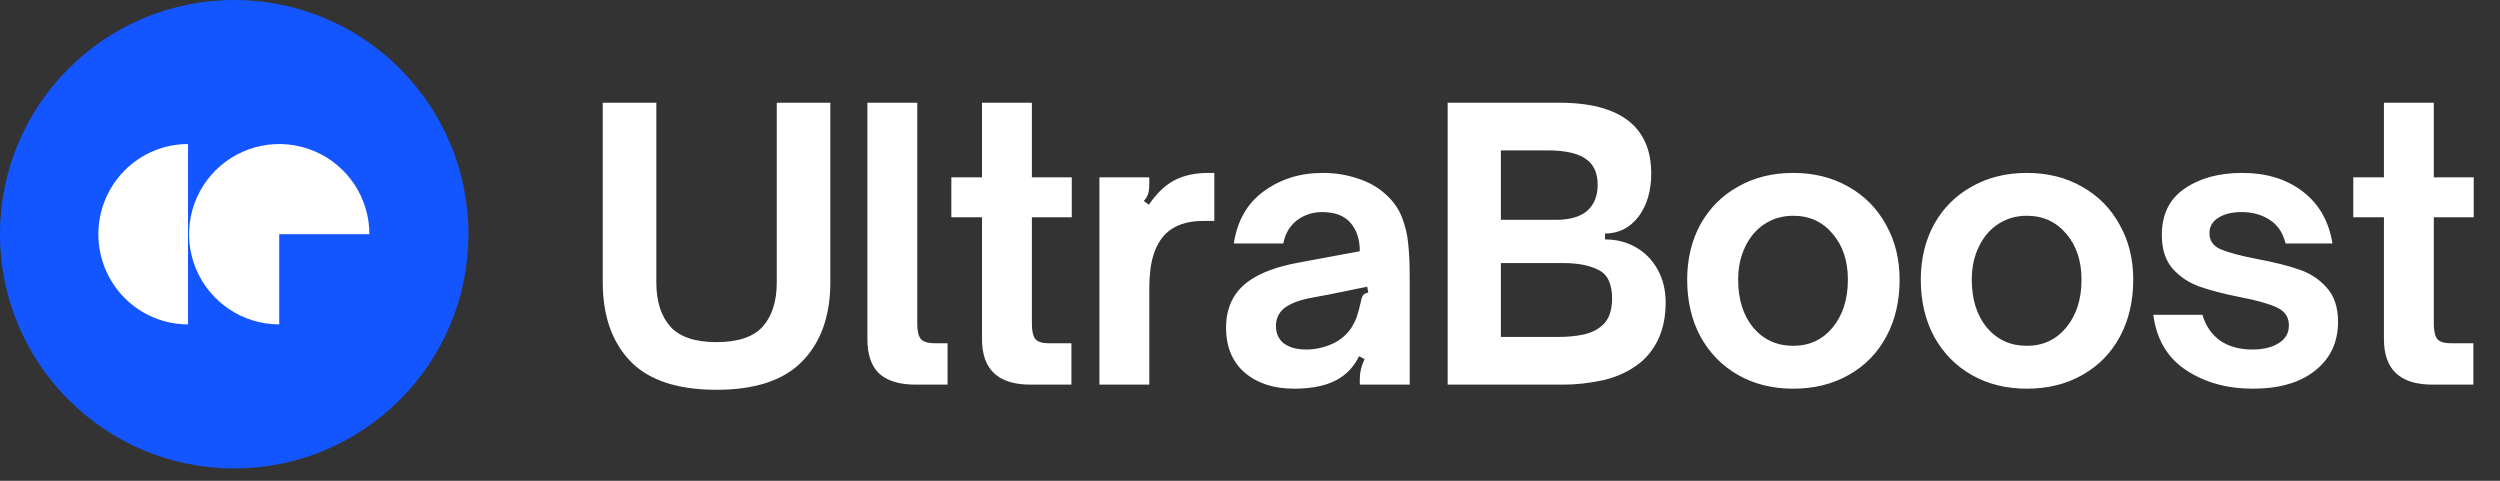 <svg width="208" height="40" viewBox="0 0 208 40" fill="none" xmlns="http://www.w3.org/2000/svg">
<rect x="0" y="0" width="208" height="40" fill="#333333" stroke="none"/>
<path d="M59.617 32.43C56.379 32.43 53.991 31.641 52.455 30.063C50.917 28.465 50.149 26.272 50.149 23.485V8.546H54.606V23.485C54.606 25.063 54.995 26.293 55.774 27.174C56.553 28.035 57.834 28.465 59.617 28.465C61.4 28.465 62.68 28.035 63.459 27.174C64.238 26.293 64.627 25.063 64.627 23.485V8.546H69.084V23.485C69.084 26.272 68.305 28.465 66.748 30.063C65.211 31.641 62.834 32.43 59.617 32.43ZM76.164 32C74.852 32 73.858 31.703 73.182 31.109C72.506 30.494 72.168 29.531 72.168 28.219V8.546H76.317V26.989C76.317 27.563 76.42 27.973 76.625 28.219C76.85 28.445 77.219 28.557 77.731 28.557H78.838V32H76.164ZM85.73 32C83.045 32 81.703 30.74 81.703 28.219V18.075H79.151V14.755H81.703V8.546H85.853V14.755H89.172V18.075H85.853V26.959C85.853 27.492 85.935 27.891 86.099 28.158C86.283 28.424 86.672 28.557 87.267 28.557H89.142V32H85.73ZM91.472 32V14.755H95.622V15.309C95.622 15.637 95.591 15.903 95.53 16.108C95.468 16.313 95.345 16.518 95.161 16.723L95.591 17.03C96.226 16.087 96.933 15.411 97.712 15.001C98.491 14.591 99.433 14.387 100.54 14.387H101.032V18.383H100.079C98.767 18.383 97.743 18.731 97.005 19.428C96.534 19.899 96.185 20.504 95.96 21.241C95.735 21.959 95.622 22.881 95.622 24.008V32H91.472ZM107.664 32.338C105.984 32.338 104.621 31.898 103.576 31.016C102.531 30.115 102.008 28.865 102.008 27.266C102.008 25.545 102.664 24.233 103.976 23.332C104.918 22.676 106.261 22.184 108.002 21.856L113.136 20.903C113.136 19.879 112.859 19.069 112.306 18.475C111.794 17.922 111.025 17.645 110.001 17.645C109.201 17.645 108.494 17.881 107.88 18.352C107.285 18.823 106.916 19.459 106.773 20.258H102.654C102.941 18.352 103.781 16.897 105.174 15.893C106.568 14.889 108.187 14.387 110.031 14.387C111.076 14.387 112.05 14.54 112.951 14.848C113.853 15.134 114.622 15.565 115.257 16.139C115.892 16.692 116.353 17.337 116.64 18.075C116.927 18.813 117.101 19.551 117.163 20.288C117.245 21.026 117.286 21.938 117.286 23.024V32H113.136V31.508C113.136 30.975 113.269 30.432 113.535 29.879L113.074 29.633C112.706 30.391 112.193 30.986 111.537 31.416C110.615 32.031 109.324 32.338 107.664 32.338ZM108.679 29.08C109.437 29.08 110.175 28.916 110.892 28.588C111.548 28.281 112.07 27.83 112.46 27.235C112.644 26.928 112.788 26.631 112.89 26.344C112.992 26.037 113.105 25.616 113.228 25.084C113.269 24.838 113.331 24.664 113.413 24.561C113.515 24.438 113.658 24.366 113.843 24.346L113.751 23.854C112.111 24.182 111.056 24.397 110.585 24.5L109.109 24.776C108.002 24.981 107.203 25.309 106.711 25.76C106.343 26.129 106.158 26.58 106.158 27.113C106.158 27.748 106.384 28.24 106.834 28.588C107.306 28.916 107.92 29.08 108.679 29.08ZM120.446 32V8.546H129.729C132.598 8.546 134.668 9.181 135.939 10.452C136.902 11.436 137.383 12.757 137.383 14.417C137.383 15.893 137.025 17.102 136.308 18.044C135.59 18.967 134.668 19.428 133.541 19.428V19.92C134.484 19.92 135.334 20.135 136.092 20.565C136.851 20.995 137.455 21.61 137.906 22.409C138.357 23.209 138.582 24.131 138.582 25.176C138.582 27.307 137.886 28.967 136.492 30.156C135.59 30.873 134.555 31.365 133.387 31.631C132.24 31.877 131.154 32 130.129 32H120.446ZM129.453 18.29C130.6 18.29 131.461 18.044 132.035 17.553C132.629 17.04 132.926 16.313 132.926 15.37C132.926 14.469 132.65 13.792 132.096 13.341C131.441 12.788 130.324 12.511 128.746 12.511H124.873V18.29H129.453ZM129.576 28.035C130.354 28.035 131.051 27.973 131.666 27.85C132.301 27.727 132.834 27.481 133.264 27.113C133.838 26.641 134.125 25.883 134.125 24.838C134.125 23.629 133.756 22.84 133.018 22.471C132.281 22.081 131.297 21.887 130.068 21.887H124.873V28.035H129.576ZM149.195 32.338C147.473 32.338 145.947 31.959 144.615 31.201C143.283 30.443 142.237 29.377 141.479 28.004C140.741 26.631 140.373 25.053 140.373 23.27C140.373 21.549 140.741 20.012 141.479 18.659C142.237 17.307 143.283 16.262 144.615 15.524C145.947 14.766 147.473 14.387 149.195 14.387C150.916 14.387 152.443 14.766 153.775 15.524C155.127 16.282 156.172 17.337 156.91 18.69C157.668 20.022 158.047 21.549 158.047 23.27C158.047 25.053 157.679 26.631 156.941 28.004C156.203 29.377 155.158 30.443 153.806 31.201C152.473 31.959 150.937 32.338 149.195 32.338ZM149.195 28.772C150.547 28.772 151.644 28.26 152.484 27.235C153.324 26.211 153.744 24.889 153.744 23.27C153.744 21.713 153.324 20.442 152.484 19.459C151.644 18.454 150.547 17.952 149.195 17.952C148.313 17.952 147.525 18.178 146.828 18.628C146.131 19.079 145.588 19.715 145.199 20.534C144.809 21.334 144.615 22.245 144.615 23.27C144.615 24.91 145.035 26.242 145.875 27.266C146.736 28.27 147.842 28.772 149.195 28.772ZM168.632 32.338C166.911 32.338 165.384 31.959 164.052 31.201C162.72 30.443 161.675 29.377 160.917 28.004C160.179 26.631 159.81 25.053 159.81 23.27C159.81 21.549 160.179 20.012 160.917 18.659C161.675 17.307 162.72 16.262 164.052 15.524C165.384 14.766 166.911 14.387 168.632 14.387C170.354 14.387 171.88 14.766 173.212 15.524C174.565 16.282 175.61 17.337 176.348 18.69C177.106 20.022 177.485 21.549 177.485 23.27C177.485 25.053 177.116 26.631 176.379 28.004C175.641 29.377 174.596 30.443 173.243 31.201C171.911 31.959 170.374 32.338 168.632 32.338ZM168.632 28.772C169.985 28.772 171.081 28.26 171.921 27.235C172.762 26.211 173.182 24.889 173.182 23.27C173.182 21.713 172.762 20.442 171.921 19.459C171.081 18.454 169.985 17.952 168.632 17.952C167.751 17.952 166.962 18.178 166.265 18.628C165.569 19.079 165.026 19.715 164.636 20.534C164.247 21.334 164.052 22.245 164.052 23.27C164.052 24.91 164.472 26.242 165.312 27.266C166.173 28.27 167.28 28.772 168.632 28.772ZM187.424 32.338C185.293 32.338 183.449 31.826 181.891 30.801C180.334 29.776 179.422 28.24 179.156 26.19H183.244C183.51 27.113 184.002 27.83 184.719 28.342C185.437 28.834 186.328 29.08 187.394 29.08C188.295 29.08 189.023 28.906 189.576 28.557C190.15 28.209 190.437 27.717 190.437 27.082C190.437 26.385 190.099 25.883 189.422 25.576C188.767 25.268 187.742 24.981 186.349 24.715C185.016 24.448 183.91 24.162 183.029 23.854C182.148 23.547 181.4 23.055 180.785 22.379C180.17 21.682 179.863 20.739 179.863 19.551C179.863 17.85 180.488 16.569 181.738 15.708C183.008 14.827 184.607 14.387 186.533 14.387C188.562 14.387 190.242 14.899 191.574 15.924C192.927 16.948 193.757 18.393 194.064 20.258H190.16C189.935 19.356 189.494 18.7 188.838 18.29C188.183 17.86 187.404 17.645 186.502 17.645C185.682 17.645 185.027 17.809 184.535 18.137C184.064 18.444 183.828 18.864 183.828 19.397C183.828 20.032 184.146 20.483 184.781 20.75C185.416 21.016 186.42 21.282 187.793 21.549C189.207 21.815 190.355 22.102 191.236 22.409C192.138 22.696 192.906 23.188 193.541 23.885C194.197 24.582 194.525 25.545 194.525 26.774C194.525 28.475 193.89 29.828 192.619 30.832C191.369 31.836 189.638 32.338 187.424 32.338ZM202.371 32C199.686 32 198.344 30.74 198.344 28.219V18.075H195.793V14.755H198.344V8.546H202.494V14.755H205.814V18.075H202.494V26.959C202.494 27.492 202.576 27.891 202.74 28.158C202.924 28.424 203.314 28.557 203.908 28.557H205.783V32H202.371Z" fill="white"/>
<g clip-path="url(#clip0_181_195)">
<path d="M38.973 19.486C38.973 8.724 30.248 0 19.486 0C8.724 0 0 8.724 0 19.486C0 30.248 8.724 38.973 19.486 38.973C30.248 38.973 38.973 30.248 38.973 19.486Z" fill="#1355FF"/>
<path d="M15.643 26.989C13.664 26.989 11.767 26.198 10.368 24.791C8.969 23.384 8.184 21.476 8.184 19.486C8.184 17.497 8.969 15.588 10.368 14.181C11.767 12.774 13.664 11.984 15.643 11.984V26.989Z" fill="white"/>
<path d="M23.232 26.989C21.748 26.989 20.298 26.549 19.064 25.724C17.831 24.9 16.869 23.728 16.301 22.357C15.733 20.986 15.585 19.478 15.874 18.023C16.164 16.567 16.878 15.231 17.927 14.181C18.977 13.132 20.313 12.418 21.769 12.128C23.224 11.839 24.732 11.987 26.103 12.555C27.474 13.123 28.646 14.085 29.47 15.318C30.294 16.552 30.734 18.003 30.734 19.486H23.232V26.989Z" fill="white"/>
</g>
<defs>
<clipPath id="clip0_181_195">
<rect width="38.973" height="38.973" fill="white"/>
</clipPath>
</defs>
</svg>
